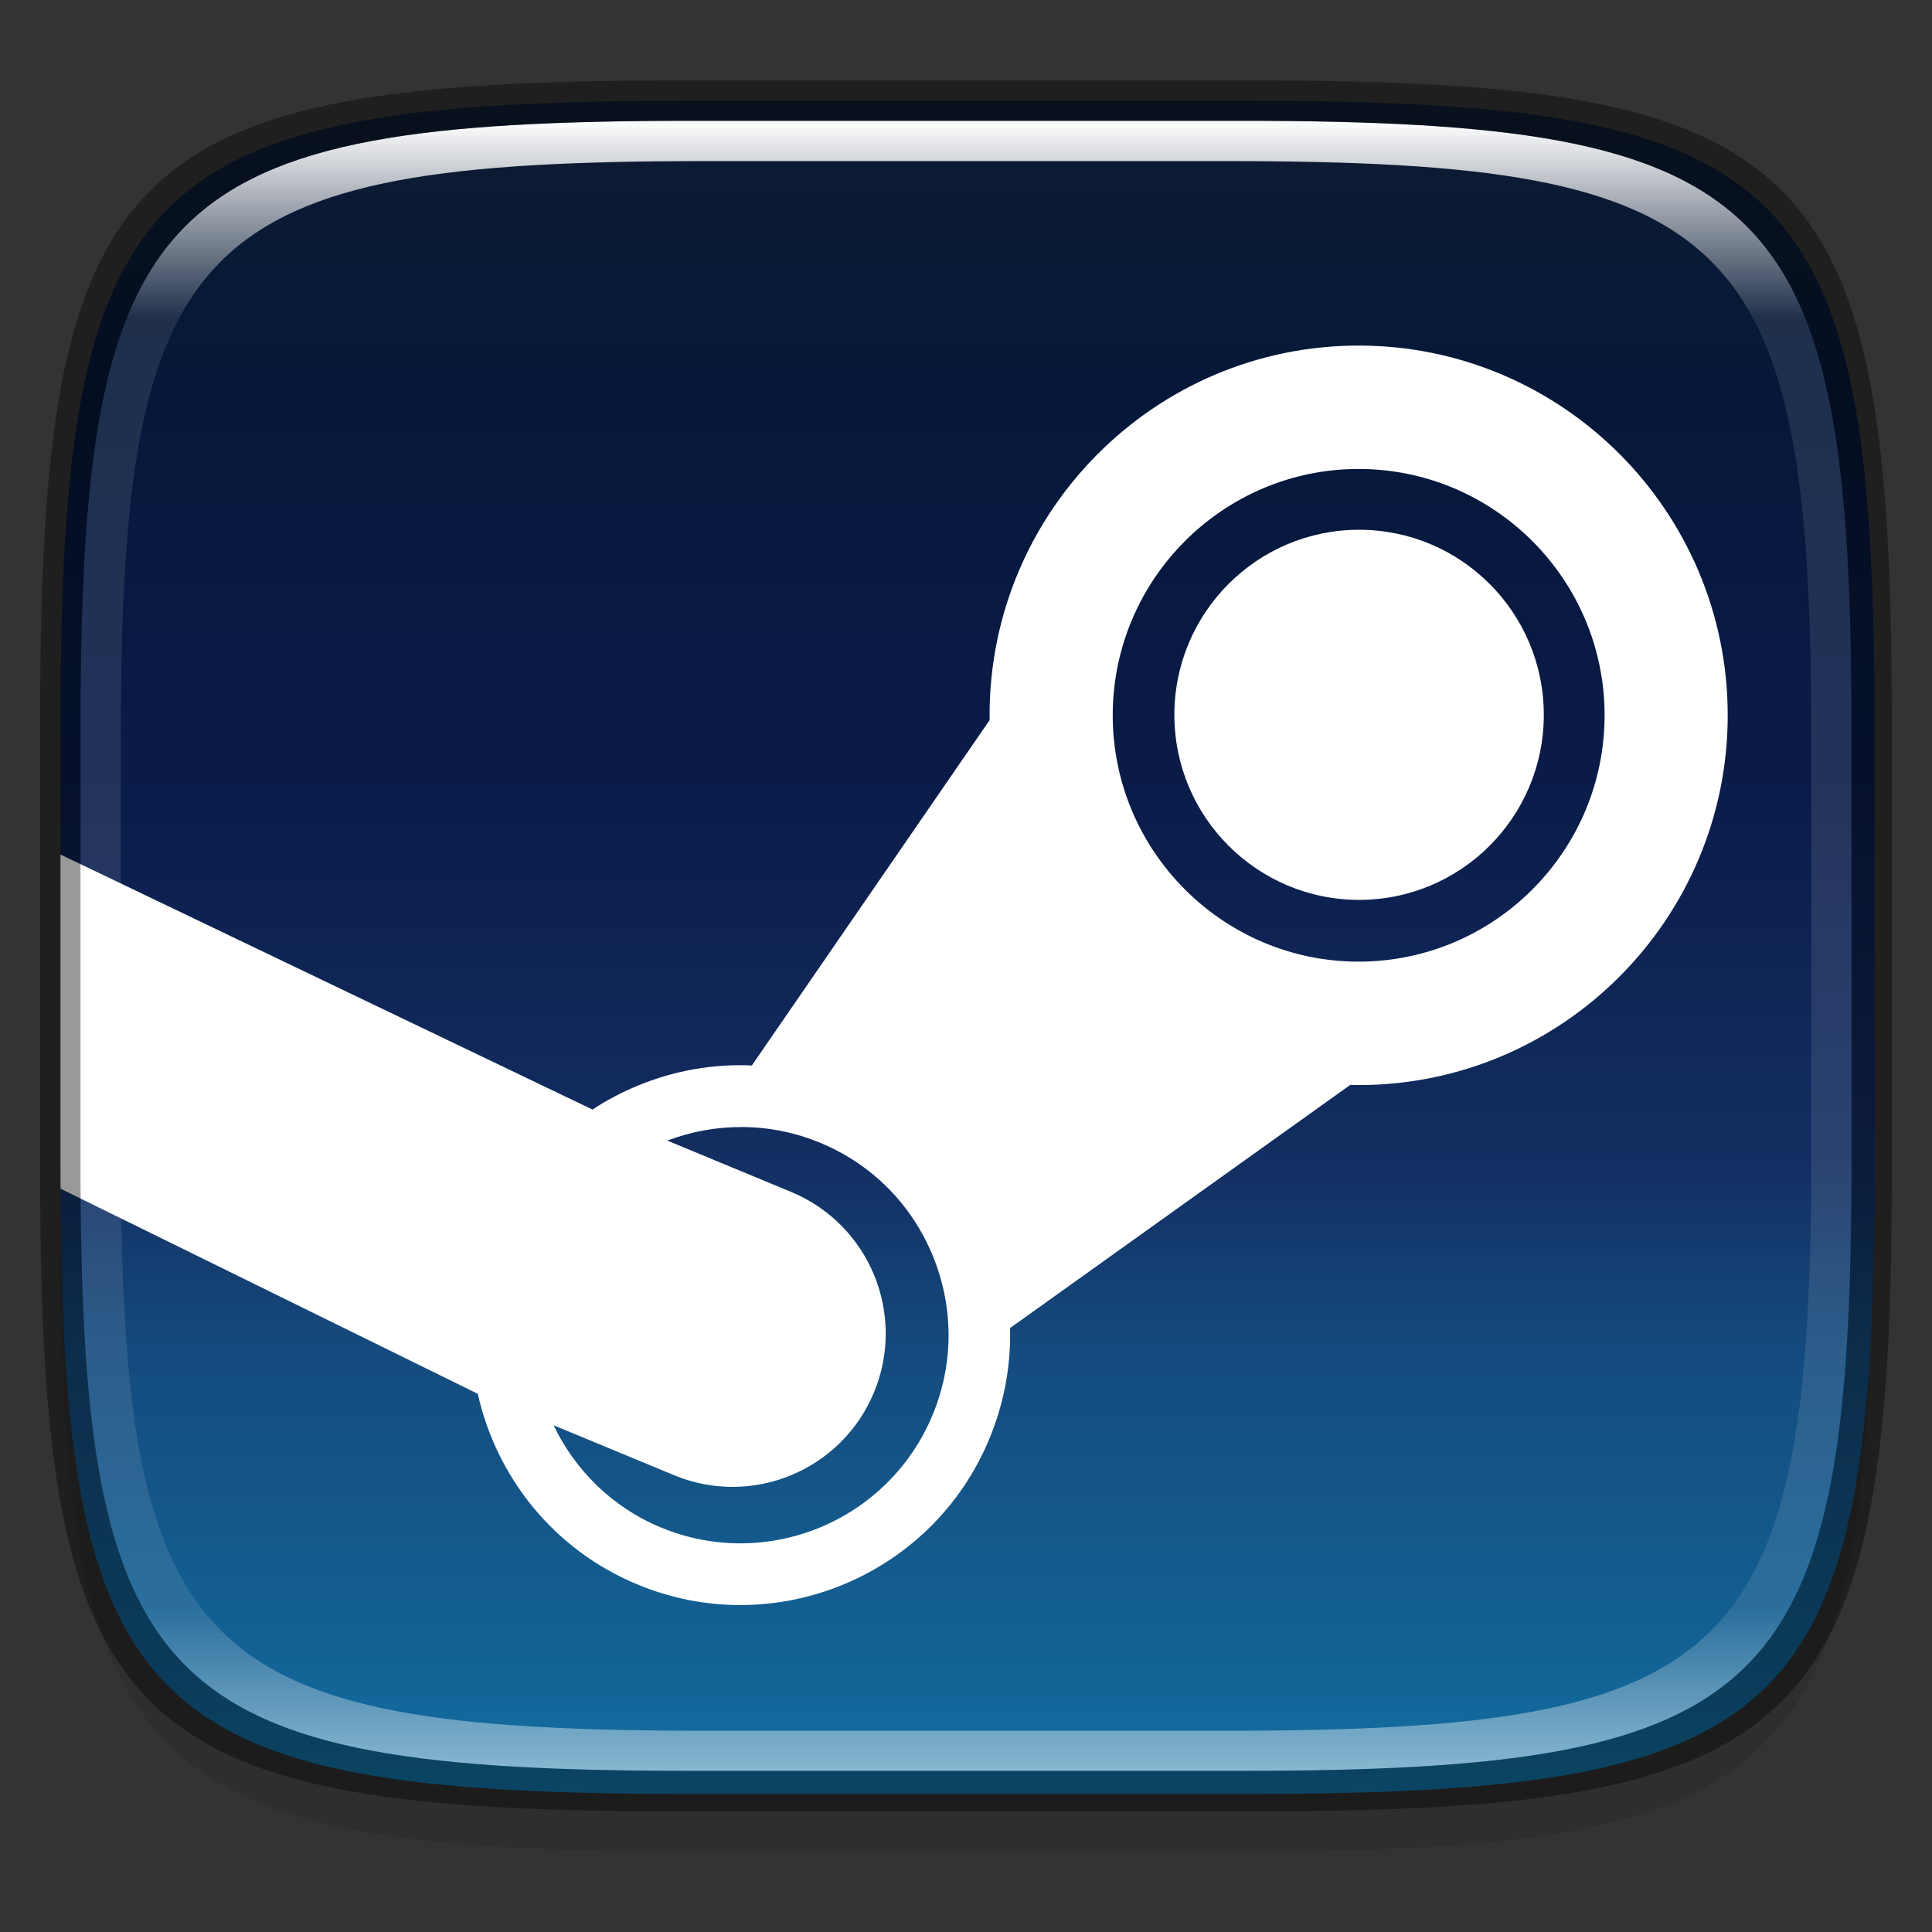 <?xml version="1.0" encoding="UTF-8" standalone="no"?>
<!-- Created with Inkscape (http://www.inkscape.org/) -->

<svg
   width="48"
   height="48"
   viewBox="0 0 12.7 12.7"
   version="1.1"
   id="svg5"
   inkscape:version="1.1.2 (0a00cf5339, 2022-02-04)"
   sodipodi:docname="steam.svg"
   xmlns:inkscape="http://www.inkscape.org/namespaces/inkscape"
   xmlns:sodipodi="http://sodipodi.sourceforge.net/DTD/sodipodi-0.dtd"
   xmlns:xlink="http://www.w3.org/1999/xlink"
   xmlns="http://www.w3.org/2000/svg"
   xmlns:svg="http://www.w3.org/2000/svg">
  <rect x="0" y="0" width="12.7" height="12.7" fill="#333333" stroke="none"/>
  <sodipodi:namedview
     id="namedview7"
     pagecolor="#ffffff"
     bordercolor="#666666"
     borderopacity="1.0"
     inkscape:pageshadow="2"
     inkscape:pageopacity="0.0"
     inkscape:pagecheckerboard="0"
     inkscape:document-units="px"
     showgrid="false"
     units="px"
     inkscape:zoom="11.667262"
     inkscape:cx="17.356257"
     inkscape:cy="32.569767"
     inkscape:window-width="1920"
     inkscape:window-height="1010"
     inkscape:window-x="0"
     inkscape:window-y="0"
     inkscape:window-maximized="1"
     inkscape:current-layer="svg5"
     showguides="false" />
  <defs
     id="defs2">
    <linearGradient
       inkscape:collect="always"
       xlink:href="#linearGradient1871"
       id="linearGradient1873"
       x1="17.223"
       y1="3.5"
       x2="17.223"
       y2="44.466"
       gradientUnits="userSpaceOnUse"
       gradientTransform="matrix(0.265,0,0,0.265,0,-0.132)" />
    <linearGradient
       inkscape:collect="always"
       id="linearGradient1871">
      <stop
         style="stop-color:#ffffff;stop-opacity:1;"
         offset="0"
         id="stop1867" />
      <stop
         style="stop-color:#ffffff;stop-opacity:0.1"
         offset="0.12"
         id="stop2515" />
      <stop
         style="stop-color:#ffffff;stop-opacity:0.102"
         offset="0.9"
         id="stop2581" />
      <stop
         style="stop-color:#ffffff;stop-opacity:0.502"
         offset="1"
         id="stop1869" />
    </linearGradient>
    <linearGradient
       inkscape:collect="always"
       xlink:href="#linearGradient2277"
       id="linearGradient947"
       x1="-3.4797669e-08"
       y1="1.058"
       x2="3.1249999e-07"
       y2="15.875"
       gradientUnits="userSpaceOnUse"
       gradientTransform="matrix(3.24,0,0,3.24,-3.429,-3.429)" />
    <linearGradient
       inkscape:collect="always"
       id="linearGradient2277">
      <stop
         style="stop-color:#111d2e;stop-opacity:1;"
         offset="0"
         id="stop2273" />
      <stop
         style="stop-color:#051839;stop-opacity:1"
         offset="0.2"
         id="stop2921" />
      <stop
         style="stop-color:#0a1b48;stop-opacity:1"
         offset="0.4"
         id="stop3435" />
      <stop
         style="stop-color:#132e62;stop-opacity:1"
         offset="0.6"
         id="stop3693" />
      <stop
         style="stop-color:#144b7e;stop-opacity:1"
         offset="0.7"
         id="stop3951" />
      <stop
         style="stop-color:#136497;stop-opacity:1"
         offset="0.87"
         id="stop4145" />
      <stop
         style="stop-color:#1387b8;stop-opacity:1"
         offset="1"
         id="stop2275" />
    </linearGradient>
  </defs>
  <path
     id="rect3143"
     style="opacity:0.1;fill:#000000;fill-opacity:1;stroke-width:0.265"
     d="m 4.516,1.058 c -3.604,0 -4.119,0.514 -4.119,4.114 v 2.884 c 0,3.601 0.515,4.114 4.119,4.114 h 3.668 c 3.604,0 4.119,-0.514 4.119,-4.114 V 5.173 c 0,-3.601 -0.515,-4.114 -4.119,-4.114 z" />
  <path
     id="rect859"
     style="fill:url(#linearGradient947);fill-opacity:1;stroke-width:0.857"
     d="M 17.068 2.5 C 3.447 2.5 1.5 4.442 1.5 18.051 L 1.5 28.949 C 1.5 42.558 3.447 44.5 17.068 44.5 L 30.932 44.5 C 44.553 44.5 46.5 42.558 46.5 28.949 L 46.5 18.051 C 46.5 4.442 44.553 2.5 30.932 2.5 L 17.068 2.5 z "
     transform="scale(0.265)" />
  <path
     id="path21"
     style="stroke-width:0.207;fill:#ffffff"
     d="M 33.701 8.572 C 28.653 8.572 24.547 12.685 24.547 17.742 C 24.547 17.783 24.547 17.823 24.549 17.861 L 18.65 26.43 C 17.695 26.386 16.735 26.553 15.826 26.928 C 15.425 27.091 15.05 27.292 14.697 27.523 L 1.5 21.197 L 1.5 28.949 C 1.5 29.133 1.501 29.307 1.502 29.486 L 11.852 34.574 C 12.311 36.629 13.721 38.432 15.801 39.299 C 19.203 40.72 23.124 39.101 24.539 35.697 C 24.907 34.808 25.08 33.874 25.055 32.943 L 33.494 26.912 C 33.562 26.914 33.633 26.916 33.701 26.916 C 38.752 26.916 42.857 22.799 42.857 17.742 C 42.857 12.685 38.752 8.572 33.701 8.572 z M 33.701 11.633 C 37.065 11.633 39.803 14.375 39.803 17.742 C 39.803 21.112 37.065 23.854 33.701 23.854 C 30.339 23.854 27.602 21.112 27.602 17.742 C 27.602 14.375 30.339 11.633 33.701 11.633 z M 33.713 13.141 C 31.185 13.141 29.131 15.197 29.131 17.732 C 29.131 20.268 31.185 22.322 33.713 22.322 C 36.243 22.322 38.295 20.268 38.295 17.732 C 38.295 15.197 36.243 13.141 33.713 13.141 z M 18.426 27.957 C 19.07 27.962 19.724 28.089 20.355 28.352 C 21.629 28.881 22.615 29.878 23.139 31.152 C 23.662 32.427 23.661 33.835 23.131 35.105 C 22.036 37.735 19.014 38.981 16.387 37.887 C 15.175 37.382 14.26 36.458 13.732 35.355 L 16.713 36.59 C 18.65 37.397 20.872 36.48 21.678 34.543 C 22.485 32.604 21.569 30.377 19.633 29.57 L 16.553 28.293 C 17.147 28.067 17.781 27.952 18.426 27.957 z "
     transform="scale(0.265)" />
  <path
     id="rect1565"
     style="fill:url(#linearGradient1873);fill-opacity:1;stroke-width:0.265;opacity:1"
     d="m 4.557,0.794 c -3.524,0 -4.028,0.501 -4.028,4.016 v 2.815 c 0,3.515 0.504,4.016 4.028,4.016 h 3.586 c 3.524,0 4.028,-0.501 4.028,-4.016 V 4.81 c 0,-3.515 -0.504,-4.016 -4.028,-4.016 z m 0.082,0.265 h 3.423 c 3.364,0 3.845,0.477 3.845,3.82 v 2.678 c 0,3.343 -0.481,3.82 -3.845,3.82 H 4.638 C 1.275,11.377 0.794,10.9 0.794,7.557 V 4.879 c 0,-3.343 0.481,-3.82 3.845,-3.82 z" />
  <path
     id="rect1370"
     style="opacity:0.4;fill:#000000;fill-opacity:1;stroke-width:0.265"
     d="m 4.475,0.529 c -3.684,0 -4.211,0.526 -4.211,4.213 v 2.952 c 0,3.686 0.526,4.213 4.211,4.213 H 8.225 c 3.684,0 4.211,-0.526 4.211,-4.213 V 4.742 c 0,-3.686 -0.526,-4.213 -4.211,-4.213 z M 4.557,0.794 h 3.586 c 3.524,0 4.028,0.501 4.028,4.016 v 2.815 c 0,3.515 -0.504,4.016 -4.028,4.016 H 4.557 c -3.524,0 -4.028,-0.501 -4.028,-4.016 V 4.81 c 0,-3.515 0.504,-4.016 4.028,-4.016 z" />
</svg>
